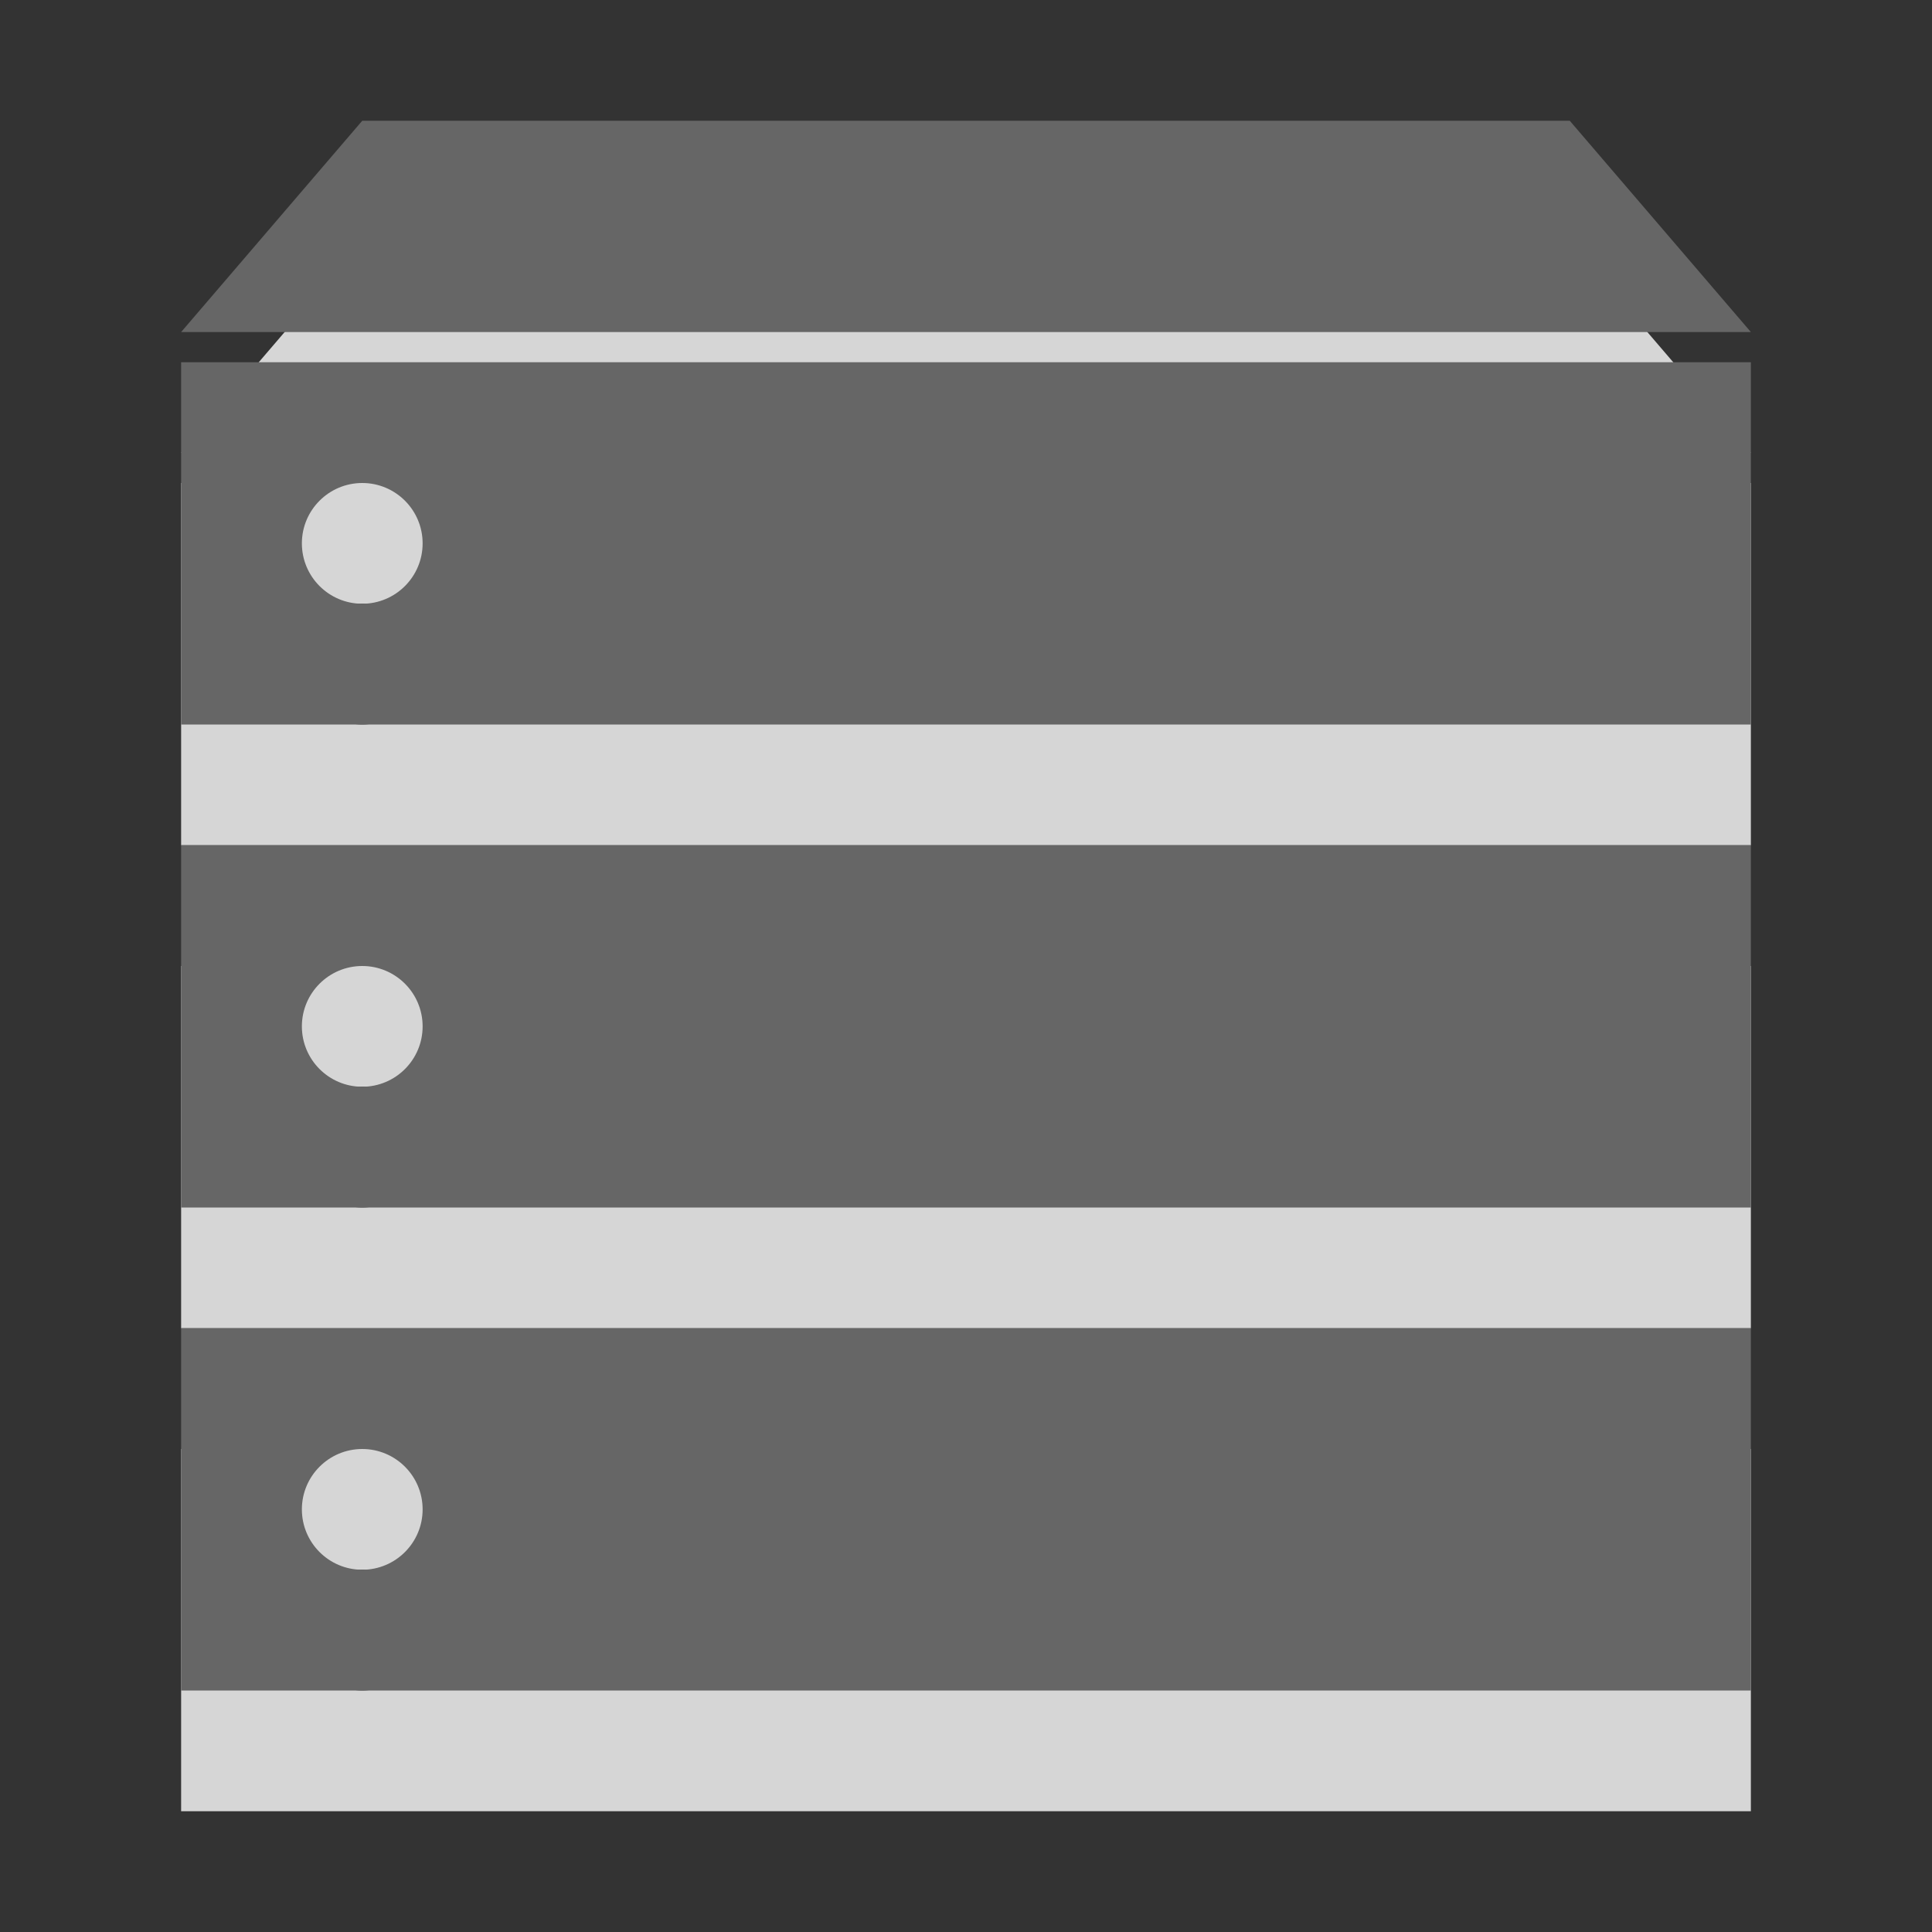 <?xml version="1.0" encoding="utf-8"?>
<!-- Generator: Adobe Illustrator 15.1.0, SVG Export Plug-In . SVG Version: 6.00 Build 0)  -->
<!DOCTYPE svg PUBLIC "-//W3C//DTD SVG 1.1//EN" "http://www.w3.org/Graphics/SVG/1.1/DTD/svg11.dtd">
<svg version="1.1" id="Ebene_1" xmlns="http://www.w3.org/2000/svg" xmlns:xlink="http://www.w3.org/1999/xlink" x="0px" y="0px" width="16px" height="16px" viewBox="0 0 16 16" enable-background="new 0 0 16 16" xml:space="preserve">
	<rect x="0" y="0" width="16" height="16" fill="#333333" stroke="none"/>
	<title>Server</title>
	<desc>Server Icon</desc>
	
	<!--
		@author		Harald Szekely
		@copyright	2001-2012 WoltLab GmbH 
		@license	GNU Lesser General Public License <http://opensource.org/licenses/lgpl-license.php> 
	--> 
	
	<defs>
		<style type="text/css">
			<![CDATA[
				.surface { fill: #666; }
				.shadow { fill: #fff; }
			]]>
		</style>
	</defs>
	
	<g id="IconServer">
		<g>
			<path id="Rack2" class="shadow" opacity=".8" d="M1.5,15h13v-3h-13V15z M3,13c0.276,0,0.5,0.224,0.5,0.5S3.276,14,3,14s-0.5-0.224-0.5-0.5
				S2.724,13,3,13z M1.5,8v3h13V8H1.5z M3,10c-0.276,0-0.5-0.224-0.5-0.5S2.724,9,3,9s0.5,0.224,0.5,0.5S3.276,10,3,10z M1.5,4v3h13
				V4H1.5z M3,6C2.724,6,2.5,5.776,2.5,5.5S2.724,5,3,5s0.5,0.224,0.5,0.5S3.276,6,3,6z"/>
			<polygon id="Upside2" class="shadow" opacity=".8" points="13,2 3,2 1.5,3.75 14.5,3.75 		"/>
		</g>
		<g>
			<path id="Rack1" class="surface" d="M1.5,14h13v-3h-13V14z M3,12c0.276,0,0.5,0.224,0.5,0.5S3.276,13,3,13s-0.5-0.224-0.5-0.5
				S2.724,12,3,12z M1.5,7v3h13V7H1.5z M3,9C2.724,9,2.5,8.776,2.5,8.5S2.724,8,3,8s0.5,0.224,0.5,0.5S3.276,9,3,9z M1.5,3v3h13V3
				H1.5z M3,5C2.724,5,2.5,4.776,2.5,4.5S2.724,4,3,4s0.5,0.224,0.5,0.5S3.276,5,3,5z"/>
			<polygon id="Upside1" class="surface" points="13,1 3,1 1.5,2.75 14.5,2.75 		"/>
		</g>
	</g>
</svg>
